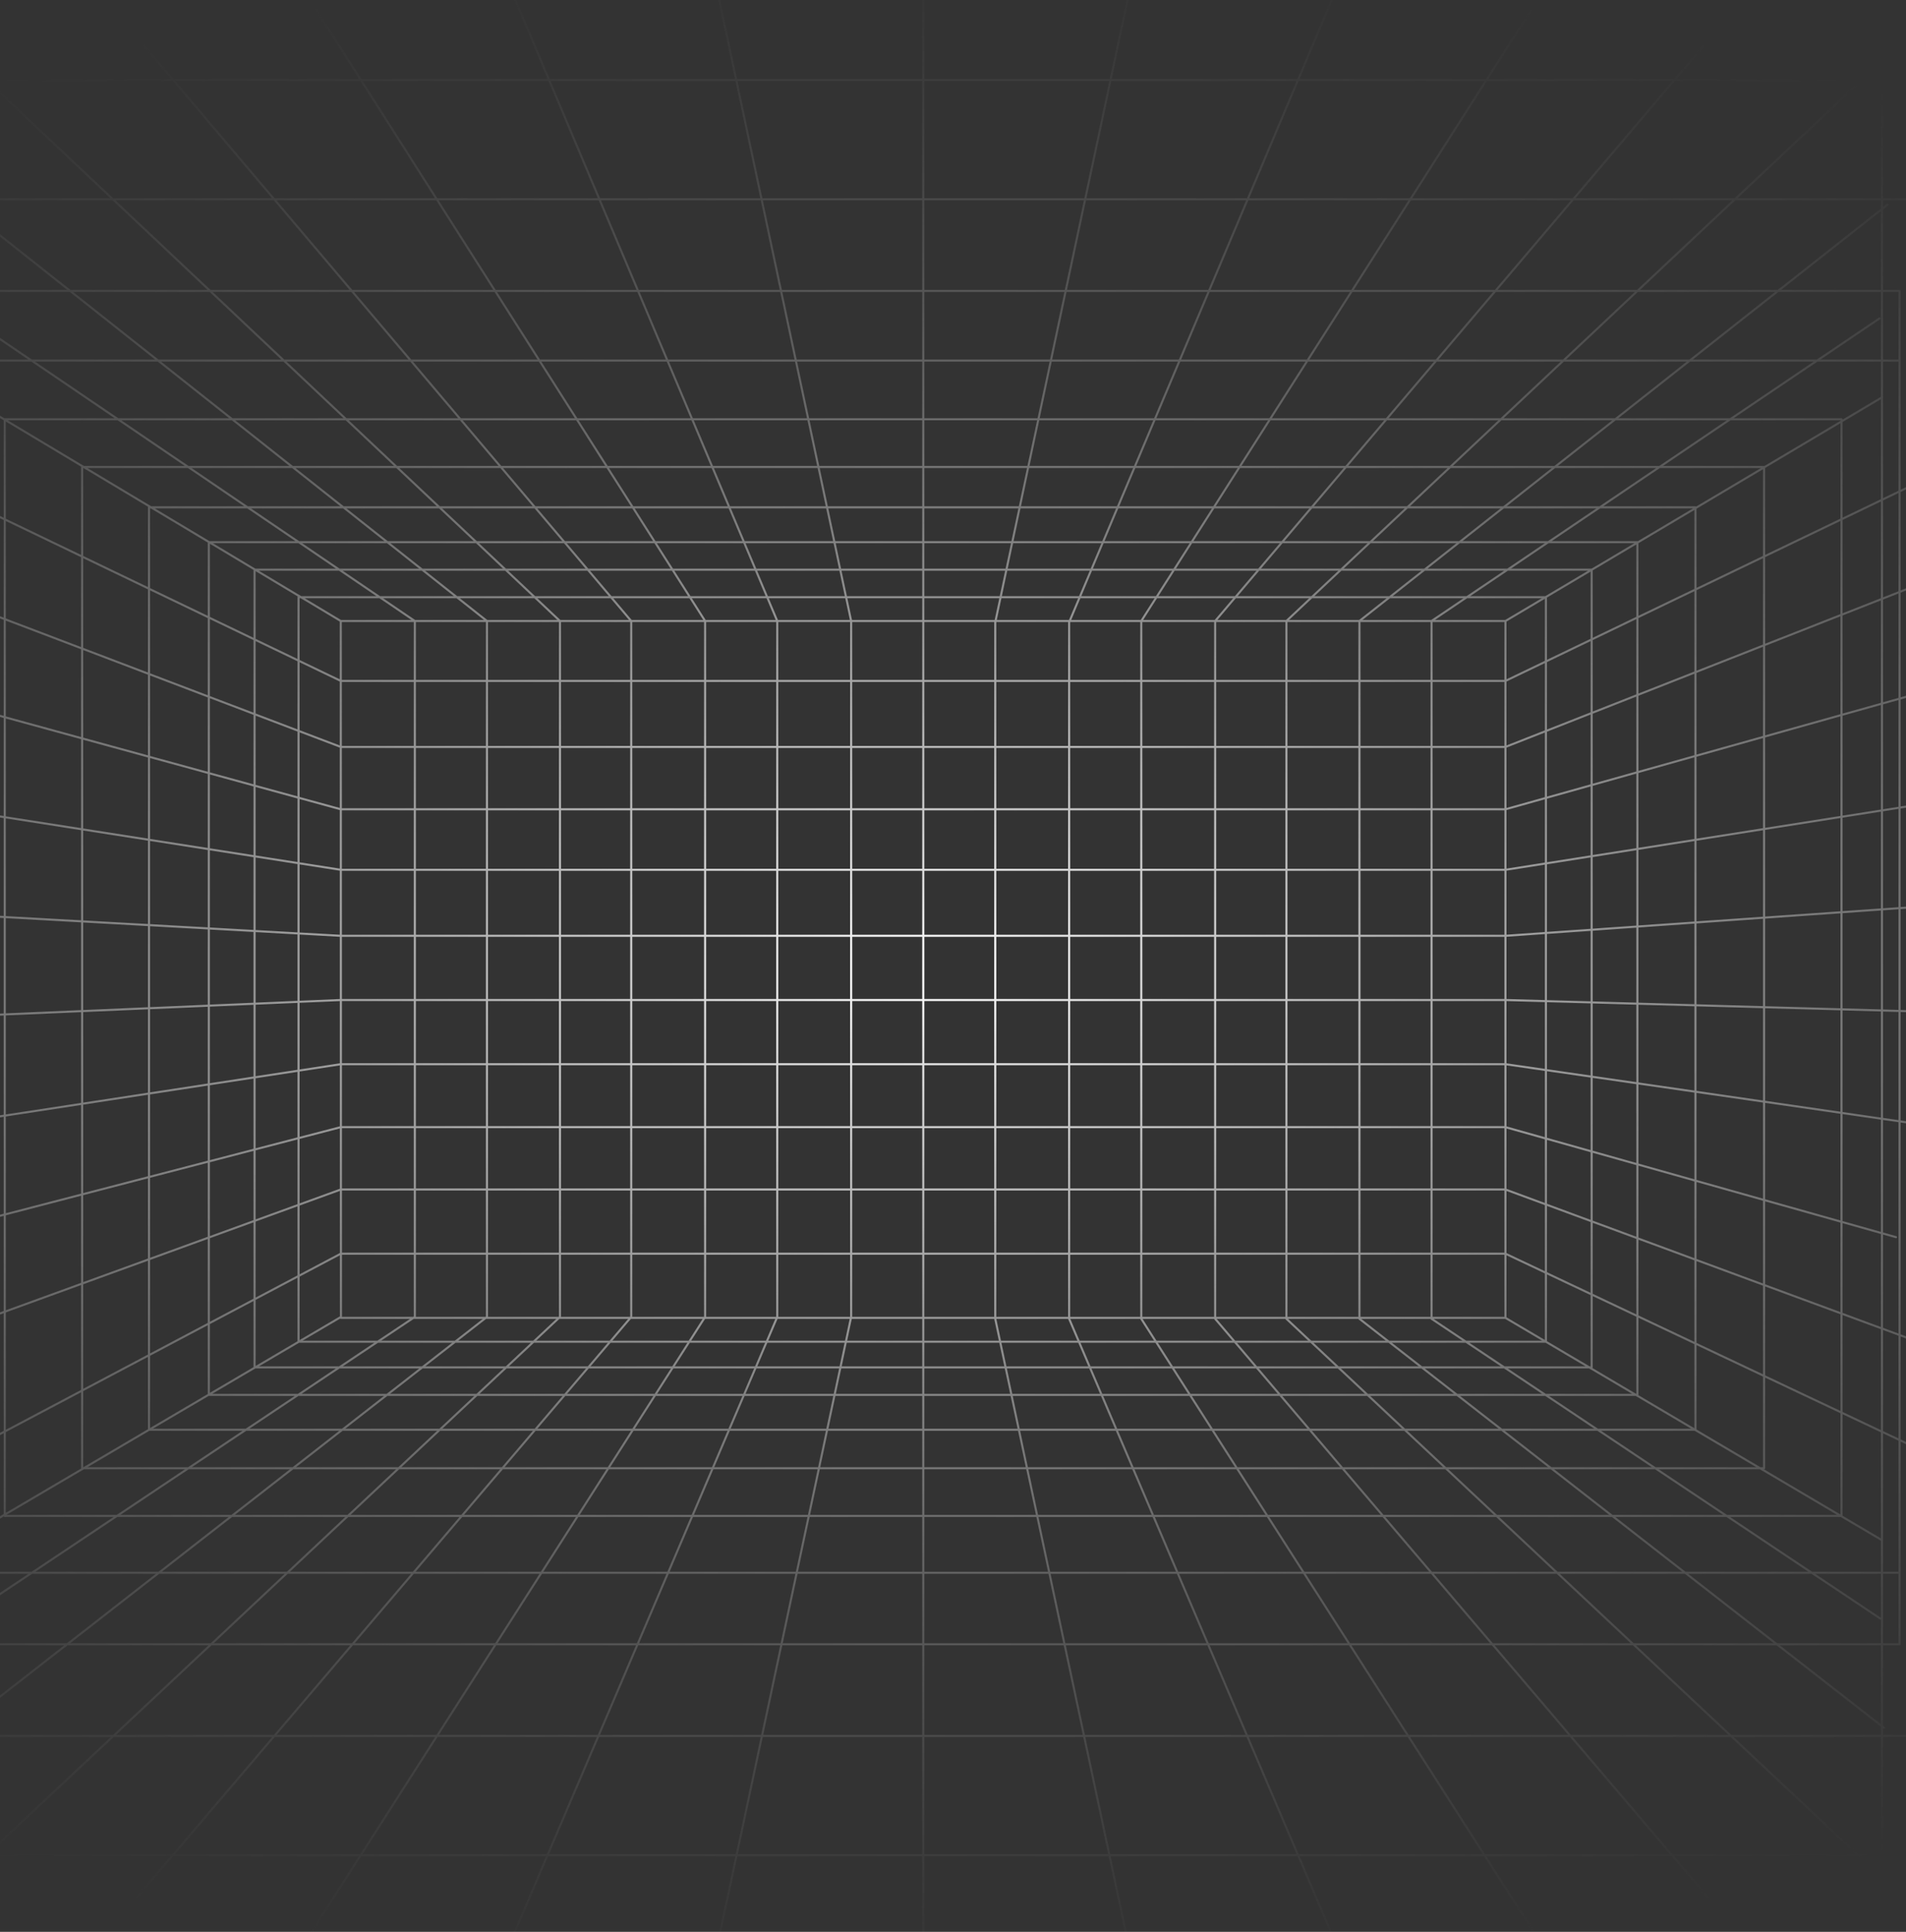 <svg width="457" height="463" viewBox="0 0 457 463" fill="none" xmlns="http://www.w3.org/2000/svg">
<rect x="0" y="0" width="457" height="463" fill="#333333" stroke="none"/>
<path d="M221.374 -14L221.374 480M170.926 -7.188L204.079 148.835V315.626L170.715 472.309M271.784 -6.748L238.63 149.133V316.066L271.995 472.748M120.727 -6.748L186.362 148.835V315.626L120.305 470.331M321.982 -6.309L256.347 149.133V316.066L322.404 470.77M69.896 -6.968L169.066 148.835V315.626L69.896 470.551M372.813 -6.528L273.643 148.835V316.066L372.813 470.99M20.33 -5.869L151.349 148.835V315.626L19.908 469.891M422.378 -5.43L291.359 148.835V316.066L422.8 470.331M-8.355 14.348L134.265 148.835V315.626L-7.722 448.795M451.064 14.787L308.444 148.835V316.066L450.431 449.235M-9.831 48.629L116.759 148.835V315.626L-8.987 413.635M452.541 49.069L325.951 148.835V316.066L451.697 414.075M-7.933 75.878L99.463 148.835V315.626L-8.144 387.485M450.643 76.318L343.246 148.835V316.066L450.854 387.924M-8.566 94.777L81.707 148.835M81.707 148.835L81.746 315.626L-8.355 368.586M81.707 148.835L360.963 148.835M451.275 95.216L360.963 148.835M360.963 148.835V315.846M360.963 315.846L451.064 369.026M360.963 315.846L81.707 315.846M463.047 114.115L360.963 163.192H81.707L-17.213 115.653M461.782 139.386L360.963 179.014H81.707L-18.479 140.924M463.047 165.317L360.963 193.957H81.707L-17.213 166.855M466 191.907L360.963 208.461H81.707L-14.261 193.445M462.203 217.178L360.963 224.283H81.707L-18.057 218.716M461.149 242.449L360.963 239.665H81.707L-19.112 243.988M459.04 269.259L360.963 255.048H81.707L-21.221 270.797M454.61 296.508L360.963 270.138H81.707L-25.65 298.046M458.618 321.12L360.963 285.081H81.707L-21.643 322.658M465.578 349.907L360.963 300.464H81.707L-14.682 351.446M71.583 321.56H370.665V143.122H71.583V321.56ZM61.037 327.713H381.633V136.529H61.037V327.713ZM50.07 334.305H392.601V129.937H50.07V334.305ZM35.727 342.656H406.521V121.586H35.727V342.656ZM19.697 351.885H422.972V111.917H19.697V351.885ZM1.136 363.312H441.534V100.49H1.136V363.312ZM-16.159 376.937H455.454V86.426H-16.159V376.937ZM-21.221 394.077H455.454V69.725H-21.221V394.077ZM-44 416.052H460.516V47.75H-44V416.052ZM-13.206 444.62H451.236V19.182H-13.206V444.62Z" stroke="url(#paint0_radial_1998_89)" stroke-width="0.5" stroke-linecap="round" stroke-linejoin="round"/>
<defs>
<radialGradient id="paint0_radial_1998_89" cx="0" cy="0" r="1" gradientUnits="userSpaceOnUse" gradientTransform="translate(221 233) rotate(89.768) scale(247.002 465.145)">
<stop stop-color="white"/>
<stop offset="1" stop-color="#676767" stop-opacity="0"/>
</radialGradient>
</defs>
</svg>
